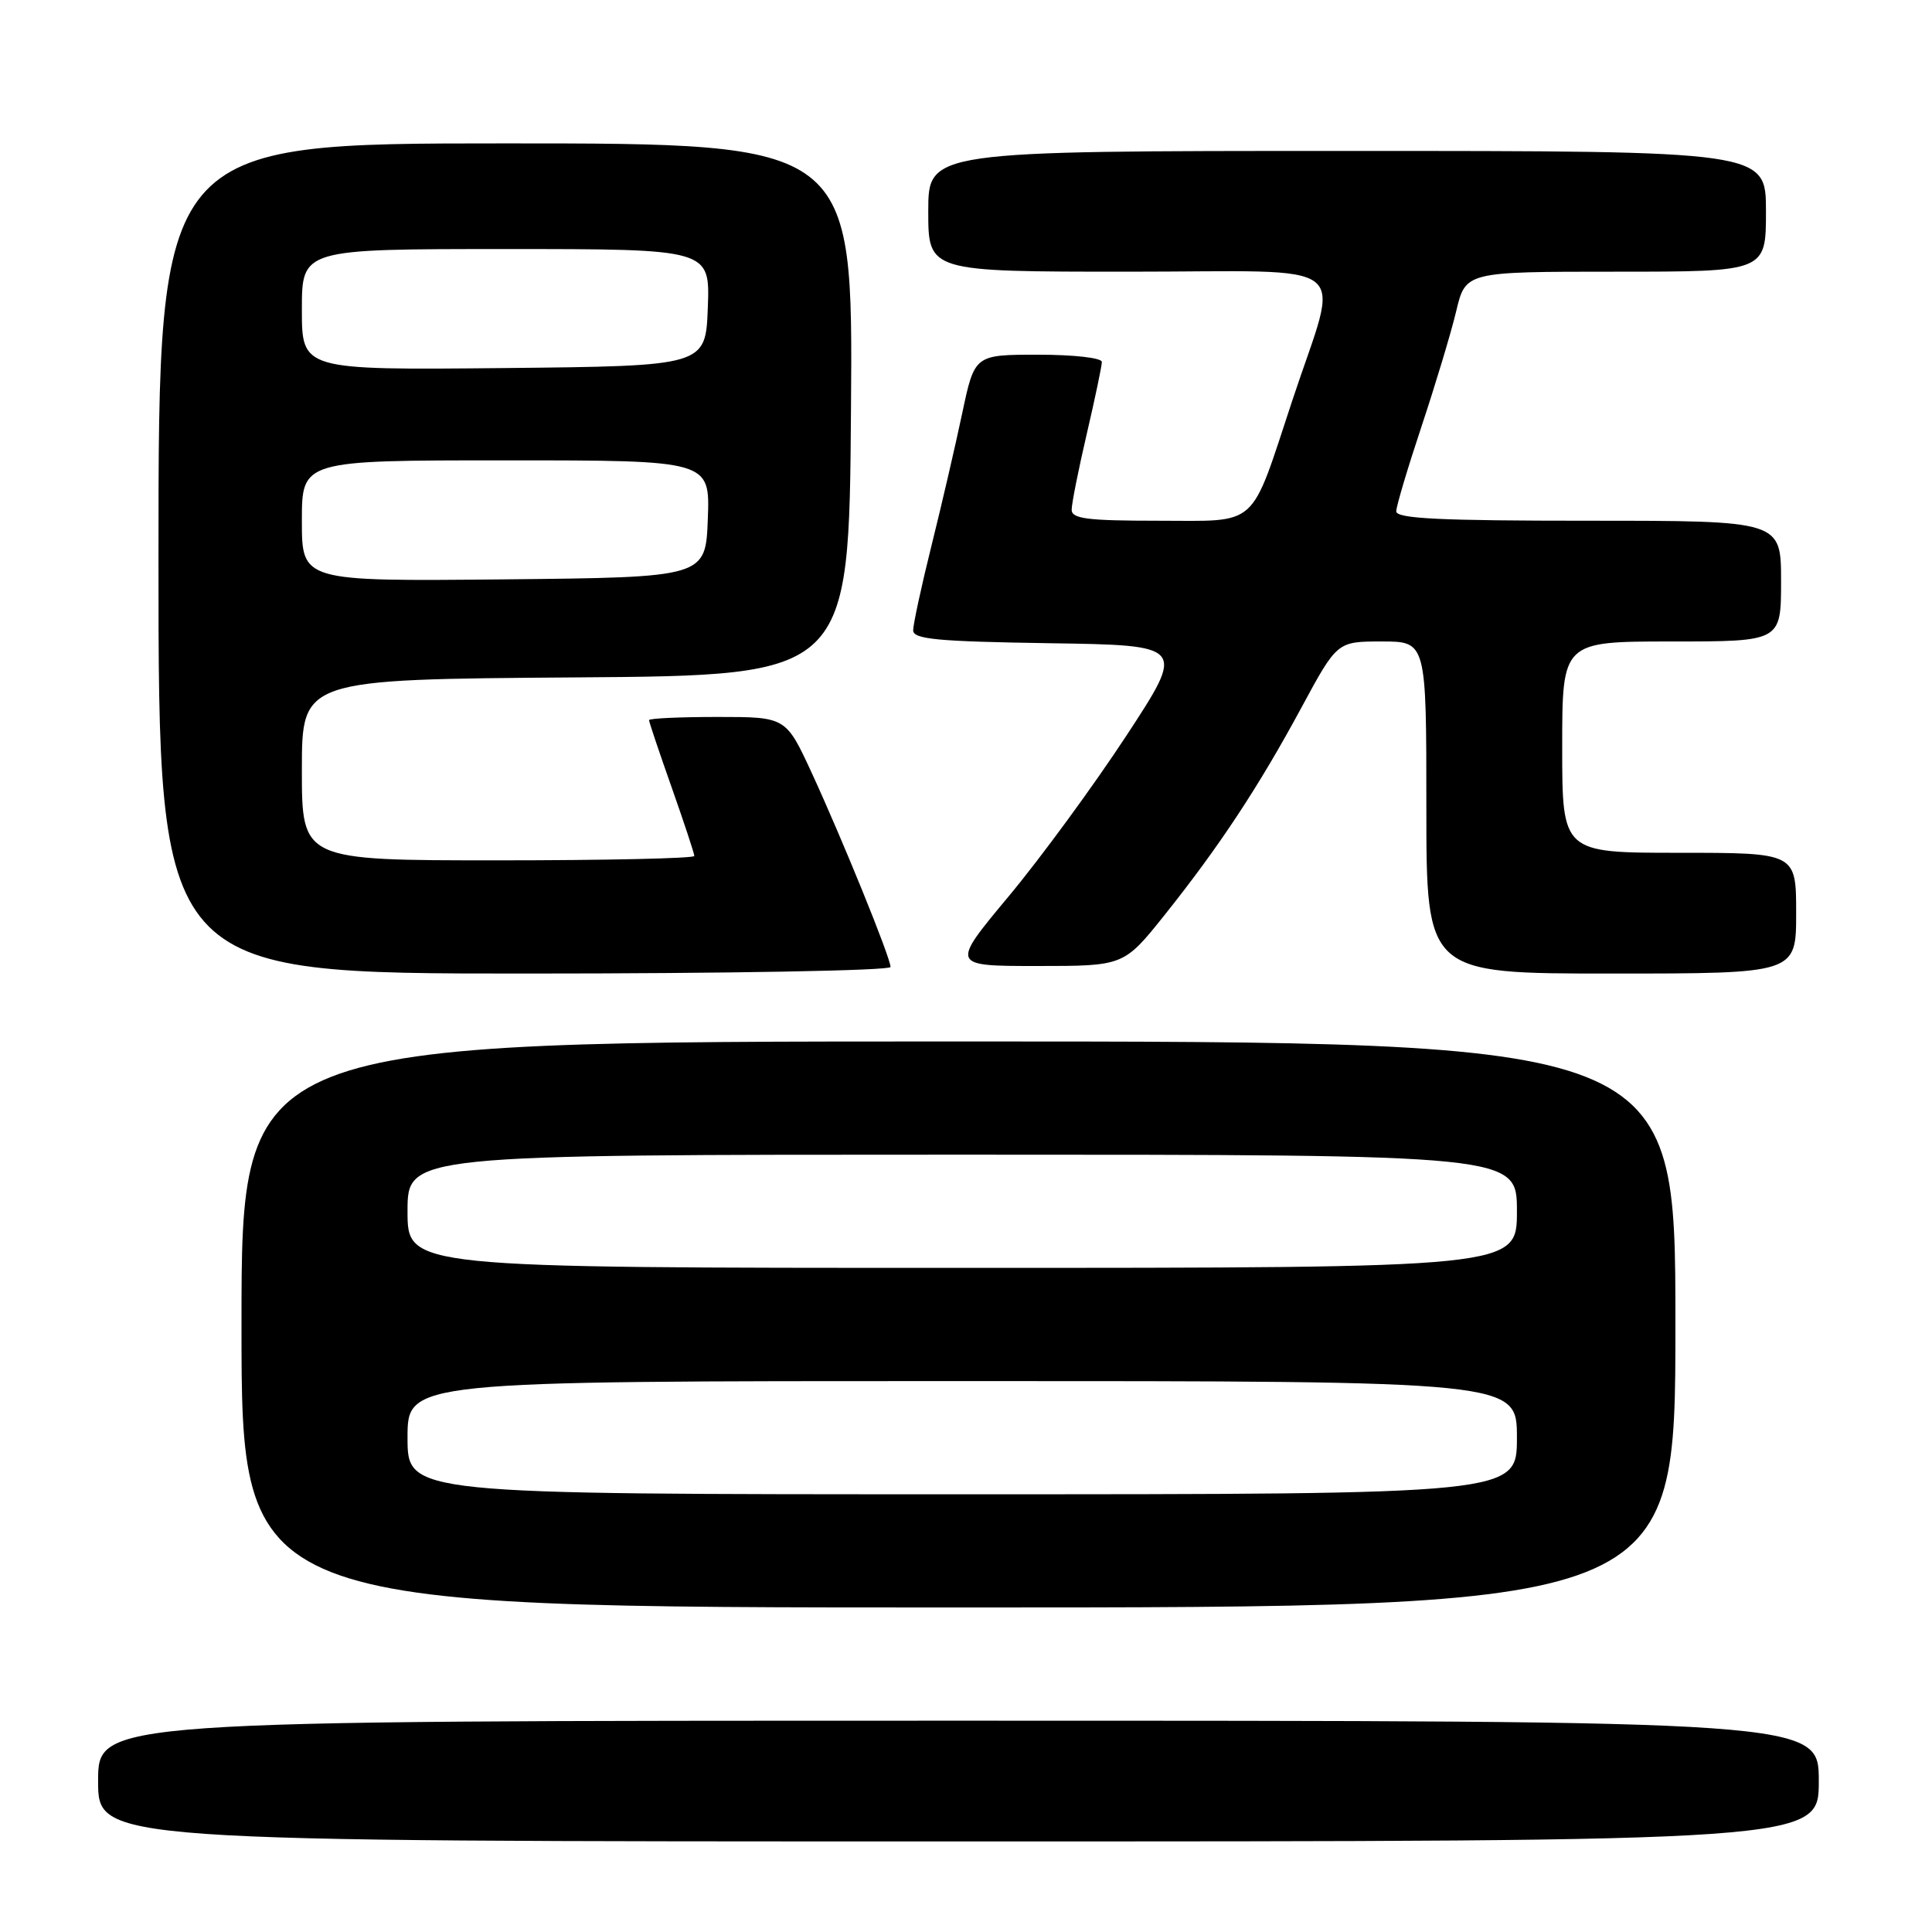 <?xml version="1.0" encoding="UTF-8" standalone="no"?>
<!DOCTYPE svg PUBLIC "-//W3C//DTD SVG 1.1//EN" "http://www.w3.org/Graphics/SVG/1.1/DTD/svg11.dtd" >
<svg xmlns="http://www.w3.org/2000/svg" xmlns:xlink="http://www.w3.org/1999/xlink" version="1.1" viewBox="0 0 256 256">
 <g >
 <path fill="currentColor"
d=" M 241.00 236.00 C 241.00 228.00 241.00 228.00 127.00 228.00 C 13.00 228.00 13.00 228.00 13.00 236.00 C 13.00 244.00 13.00 244.00 127.00 244.00 C 241.00 244.00 241.00 244.00 241.00 236.00 Z  M 222.00 175.50 C 222.00 138.00 222.00 138.00 127.00 138.00 C 32.00 138.00 32.00 138.00 32.00 175.50 C 32.00 213.00 32.00 213.00 127.00 213.00 C 222.00 213.00 222.00 213.00 222.00 175.50 Z  M 118.00 128.13 C 118.00 126.91 111.63 111.24 107.54 102.37 C 104.13 95.00 104.13 95.00 95.07 95.00 C 90.08 95.00 86.00 95.19 86.00 95.42 C 86.00 95.65 87.35 99.67 89.00 104.34 C 90.65 109.02 92.00 113.10 92.00 113.42 C 92.00 113.74 80.30 114.00 66.00 114.00 C 40.00 114.00 40.00 114.00 40.00 102.01 C 40.00 90.02 40.00 90.02 76.25 89.76 C 112.50 89.50 112.50 89.50 112.76 54.25 C 113.03 19.00 113.03 19.00 67.01 19.00 C 21.00 19.00 21.00 19.00 21.00 74.00 C 21.00 129.00 21.00 129.00 69.50 129.00 C 96.52 129.00 118.00 128.61 118.00 128.13 Z  M 238.00 121.00 C 238.00 113.00 238.00 113.00 222.50 113.00 C 207.00 113.00 207.00 113.00 207.00 99.00 C 207.00 85.00 207.00 85.00 221.50 85.00 C 236.00 85.00 236.00 85.00 236.00 77.00 C 236.00 69.00 236.00 69.00 210.50 69.00 C 190.76 69.00 185.00 68.72 185.01 67.75 C 185.02 67.06 186.53 62.00 188.36 56.50 C 190.19 51.00 192.26 44.14 192.95 41.25 C 194.20 36.00 194.20 36.00 214.10 36.00 C 234.00 36.00 234.00 36.00 234.00 28.00 C 234.00 20.00 234.00 20.00 178.50 20.00 C 123.00 20.00 123.00 20.00 123.00 28.00 C 123.00 36.00 123.00 36.00 149.58 36.00 C 180.16 36.00 177.56 33.96 171.26 53.00 C 165.56 70.23 166.94 69.00 153.47 69.00 C 144.08 69.00 142.00 68.74 142.00 67.54 C 142.00 66.74 142.90 62.22 144.00 57.50 C 145.10 52.78 146.00 48.49 146.00 47.96 C 146.00 47.42 142.30 47.00 137.57 47.00 C 129.14 47.00 129.14 47.00 127.50 54.75 C 126.60 59.01 124.77 66.91 123.43 72.29 C 122.09 77.67 121.00 82.73 121.00 83.52 C 121.00 84.70 124.15 85.00 139.05 85.23 C 157.10 85.50 157.10 85.50 149.24 97.50 C 144.91 104.10 137.91 113.66 133.67 118.75 C 125.96 128.00 125.96 128.00 137.43 128.00 C 148.91 128.00 148.91 128.00 154.31 121.25 C 161.54 112.19 166.78 104.26 172.45 93.75 C 177.18 85.00 177.18 85.00 183.09 85.00 C 189.00 85.00 189.00 85.00 189.00 107.00 C 189.00 129.00 189.00 129.00 213.50 129.00 C 238.00 129.00 238.00 129.00 238.00 121.00 Z  M 54.00 190.50 C 54.00 183.00 54.00 183.00 127.50 183.00 C 201.00 183.00 201.00 183.00 201.00 190.50 C 201.00 198.00 201.00 198.00 127.50 198.00 C 54.00 198.00 54.00 198.00 54.00 190.50 Z  M 54.00 160.50 C 54.00 153.00 54.00 153.00 127.50 153.00 C 201.00 153.00 201.00 153.00 201.00 160.50 C 201.00 168.00 201.00 168.00 127.50 168.00 C 54.00 168.00 54.00 168.00 54.00 160.50 Z  M 40.00 69.02 C 40.00 61.00 40.00 61.00 67.04 61.00 C 94.08 61.00 94.08 61.00 93.79 68.75 C 93.50 76.50 93.50 76.50 66.75 76.77 C 40.00 77.03 40.00 77.03 40.00 69.02 Z  M 40.00 41.02 C 40.00 33.00 40.00 33.00 67.04 33.00 C 94.08 33.00 94.08 33.00 93.79 40.75 C 93.50 48.50 93.50 48.50 66.75 48.77 C 40.00 49.03 40.00 49.03 40.00 41.02 Z "/>
</g>
</svg>